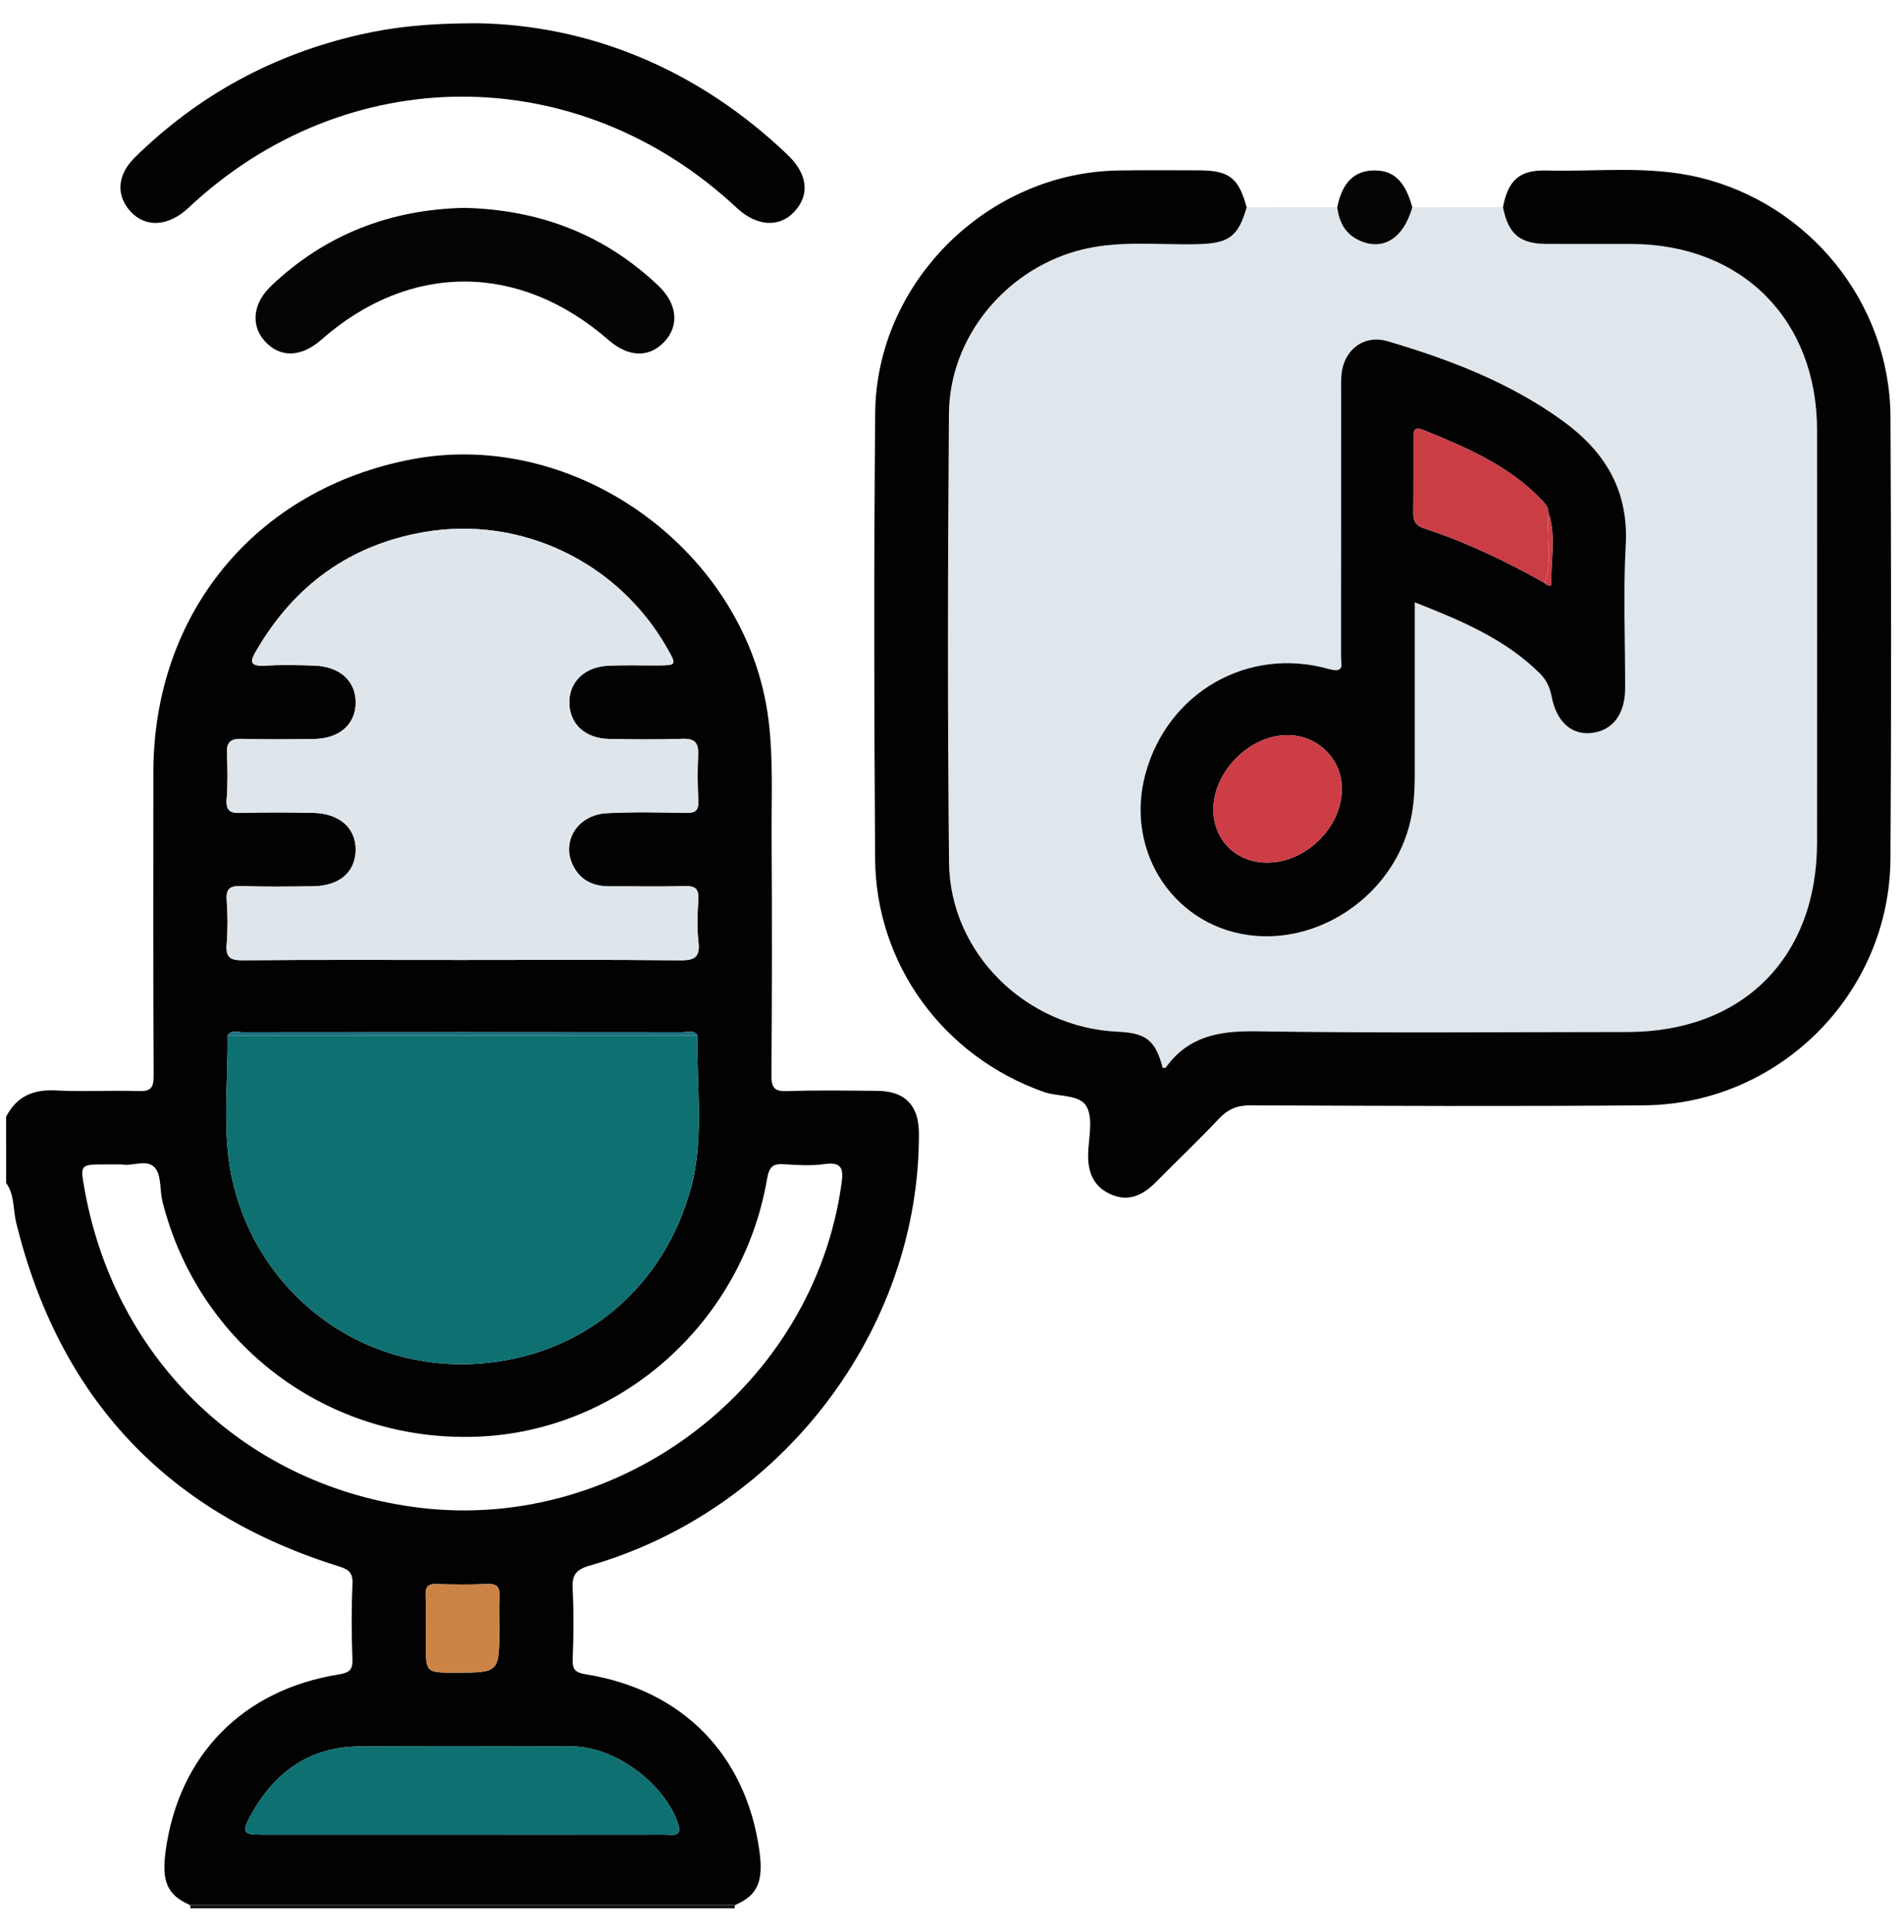 <svg width="69" height="70" viewBox="0 0 69 70" fill="none" xmlns="http://www.w3.org/2000/svg">
    <path d="M0.222 40.457C0.601 39.721 1.201 39.462 2.022 39.505C3.019 39.558 4.022 39.495 5.021 39.529C5.459 39.543 5.569 39.416 5.567 38.982C5.55 35.315 5.556 31.649 5.558 27.982C5.56 22.215 9.274 17.717 14.92 16.641C20.918 15.497 27.102 20.026 27.851 26.086C28.027 27.507 27.954 28.927 27.963 30.346C27.98 33.213 27.979 36.08 27.956 38.946C27.953 39.409 28.061 39.547 28.535 39.53C29.623 39.492 30.712 39.511 31.801 39.52C32.8 39.529 33.298 40.048 33.301 41.057C33.327 48.16 28.345 54.719 21.372 56.718C20.86 56.865 20.726 57.071 20.753 57.571C20.797 58.413 20.79 59.26 20.754 60.103C20.736 60.506 20.866 60.599 21.251 60.662C24.738 61.227 27.032 63.576 27.518 67.038C27.676 68.162 27.458 68.66 26.654 69.011C20.06 69.011 13.465 69.011 6.871 69.011C6.062 68.651 5.848 68.162 6.005 67.037C6.486 63.584 8.792 61.223 12.276 60.662C12.664 60.599 12.787 60.501 12.772 60.101C12.738 59.191 12.733 58.278 12.774 57.369C12.792 56.962 12.616 56.852 12.282 56.748C6.038 54.802 2.147 50.645 0.586 44.294C0.469 43.815 0.533 43.287 0.223 42.857C0.222 42.058 0.222 41.258 0.222 40.457ZM8.247 37.52C8.272 39.157 8.057 40.804 8.357 42.43C9.147 46.714 13.039 49.87 17.692 49.371C21.374 48.975 24.089 46.479 25.029 43.074C25.533 41.248 25.236 39.374 25.277 37.52C25.142 37.292 24.918 37.396 24.738 37.396C19.421 37.39 14.104 37.39 8.787 37.396C8.606 37.396 8.382 37.291 8.247 37.52ZM16.737 34.779C19.361 34.779 21.984 34.764 24.607 34.791C25.127 34.796 25.38 34.721 25.311 34.125C25.252 33.62 25.276 33.102 25.306 32.593C25.328 32.218 25.213 32.092 24.827 32.103C23.917 32.129 23.005 32.108 22.093 32.112C21.542 32.114 21.09 31.929 20.807 31.435C20.297 30.544 20.893 29.517 21.994 29.46C22.948 29.411 23.906 29.43 24.861 29.451C25.212 29.458 25.324 29.352 25.306 29.003C25.277 28.449 25.274 27.891 25.299 27.337C25.318 26.909 25.176 26.751 24.731 26.767C23.843 26.798 22.953 26.79 22.064 26.771C21.215 26.753 20.665 26.248 20.634 25.503C20.602 24.738 21.154 24.166 22.022 24.119C22.621 24.087 23.222 24.111 23.823 24.107C24.525 24.103 24.527 24.098 24.17 23.472C22.402 20.369 18.888 18.666 15.361 19.278C12.69 19.741 10.677 21.2 9.307 23.541C9.115 23.869 8.957 24.151 9.583 24.115C10.181 24.08 10.783 24.093 11.383 24.112C12.314 24.142 12.893 24.668 12.891 25.452C12.889 26.241 12.305 26.76 11.376 26.773C10.509 26.786 9.642 26.793 8.775 26.769C8.381 26.757 8.207 26.867 8.225 27.286C8.249 27.84 8.258 28.399 8.215 28.952C8.181 29.392 8.359 29.463 8.745 29.451C9.611 29.426 10.479 29.43 11.346 29.448C12.316 29.468 12.911 30.01 12.89 30.817C12.869 31.607 12.293 32.098 11.347 32.109C10.48 32.12 9.612 32.131 8.746 32.103C8.351 32.09 8.184 32.179 8.216 32.611C8.255 33.142 8.258 33.68 8.215 34.21C8.177 34.684 8.34 34.794 8.801 34.79C11.447 34.767 14.092 34.779 16.737 34.779ZM4.423 42.186C4.178 42.186 4 42.186 3.822 42.186C2.904 42.186 2.904 42.186 3.062 43.072C4.172 49.323 8.982 53.886 15.244 54.628C22.561 55.495 29.463 50.19 30.491 42.919C30.563 42.412 30.567 42.074 29.879 42.173C29.399 42.243 28.901 42.211 28.414 42.179C28.006 42.152 27.875 42.27 27.8 42.704C26.899 47.946 22.448 51.873 17.251 52.051C11.874 52.235 7.204 48.737 5.888 43.532C5.785 43.124 5.856 42.602 5.623 42.316C5.341 41.971 4.785 42.263 4.423 42.186ZM16.754 66.467C19.199 66.467 21.643 66.469 24.088 66.465C24.374 66.464 24.765 66.586 24.549 66.004C24.009 64.546 22.245 63.268 20.704 63.268C18.148 63.267 15.593 63.256 13.037 63.271C11.19 63.282 9.915 64.233 9.063 65.808C8.752 66.382 8.82 66.466 9.487 66.466C11.909 66.469 14.331 66.467 16.754 66.467ZM18.095 58.987C18.095 58.609 18.078 58.231 18.1 57.855C18.119 57.528 18.038 57.371 17.666 57.388C17.047 57.416 16.424 57.407 15.803 57.39C15.509 57.382 15.417 57.491 15.424 57.776C15.441 58.353 15.429 58.93 15.429 59.507C15.429 60.598 15.429 60.598 16.489 60.598C18.095 60.598 18.095 60.598 18.095 58.987Z" fill="#020202"/>
    <path d="M6.891 69.136C6.91 69.091 6.903 69.049 6.87 69.012C13.464 69.012 20.059 69.012 26.653 69.011C26.619 69.049 26.613 69.09 26.633 69.136C20.052 69.136 13.472 69.136 6.891 69.136Z" fill="#131313"/>
    <path d="M45.177 7.509C46.273 7.508 47.368 7.508 48.464 7.506C48.524 8.046 48.75 8.476 49.266 8.712C50.12 9.103 50.863 8.636 51.181 7.509C52.276 7.509 53.372 7.508 54.467 7.506C54.661 8.482 55.074 8.833 56.055 8.838C57.077 8.843 58.1 8.836 59.122 8.839C63.125 8.852 65.847 11.578 65.849 15.582C65.852 20.56 65.85 25.538 65.85 30.516C65.849 34.691 63.155 37.386 58.979 37.389C54.49 37.39 50.001 37.431 45.513 37.363C44.179 37.343 43.06 37.542 42.249 38.675C42.234 38.697 42.176 38.687 42.138 38.691C41.873 37.691 41.543 37.425 40.507 37.379C37.189 37.229 34.426 34.535 34.392 31.25C34.336 25.828 34.347 20.405 34.389 14.983C34.411 12.24 36.41 9.811 39.054 9.083C40.5 8.685 41.97 8.885 43.43 8.845C44.53 8.814 44.879 8.571 45.177 7.509ZM51.27 21.822C52.962 22.488 54.546 23.15 55.804 24.399C56.028 24.62 56.165 24.898 56.225 25.214C56.398 26.131 56.926 26.624 57.651 26.558C58.422 26.487 58.89 25.891 58.893 24.947C58.899 23.214 58.818 21.477 58.915 19.749C59.026 17.755 58.152 16.347 56.612 15.235C54.697 13.851 52.527 13.024 50.288 12.363C49.422 12.107 48.685 12.686 48.612 13.585C48.594 13.806 48.6 14.029 48.6 14.251C48.599 17.428 48.601 20.605 48.597 23.783C48.597 24.062 48.747 24.406 48.146 24.236C45.222 23.411 42.323 25.087 41.515 28.015C40.719 30.903 42.627 33.692 45.544 33.908C47.971 34.087 50.351 32.407 51.039 30.028C51.226 29.382 51.27 28.718 51.269 28.05C51.268 26.009 51.27 23.968 51.27 21.822Z" fill="#E0E7EC"/>
    <path d="M45.177 7.509C44.879 8.571 44.53 8.815 43.43 8.845C41.97 8.885 40.5 8.685 39.054 9.083C36.409 9.81 34.411 12.239 34.389 14.983C34.347 20.405 34.337 25.828 34.392 31.249C34.426 34.535 37.189 37.229 40.507 37.378C41.542 37.425 41.873 37.69 42.137 38.691C42.176 38.686 42.234 38.696 42.249 38.675C43.06 37.542 44.179 37.343 45.513 37.363C50 37.431 54.49 37.39 58.979 37.388C63.155 37.386 65.849 34.69 65.849 30.515C65.85 25.538 65.852 20.56 65.849 15.582C65.847 11.578 63.124 8.851 59.122 8.839C58.1 8.836 57.077 8.843 56.055 8.838C55.074 8.833 54.661 8.482 54.467 7.506C54.655 6.527 55.064 6.151 56.049 6.177C57.887 6.225 59.737 5.99 61.56 6.424C65.572 7.379 68.488 10.977 68.51 15.107C68.537 20.441 68.542 25.775 68.509 31.109C68.48 35.994 64.484 40.001 59.588 40.044C54.831 40.086 50.075 40.064 45.319 40.044C44.828 40.042 44.495 40.188 44.167 40.536C43.435 41.312 42.66 42.047 41.911 42.806C41.439 43.284 40.916 43.566 40.242 43.262C39.613 42.978 39.416 42.45 39.434 41.793C39.451 41.216 39.622 40.533 39.377 40.089C39.128 39.636 38.352 39.746 37.821 39.558C34.194 38.272 31.74 34.948 31.713 31.101C31.677 25.723 31.668 20.344 31.716 14.966C31.758 10.235 35.778 6.26 40.508 6.177C41.486 6.16 42.464 6.169 43.442 6.171C44.542 6.173 44.887 6.441 45.177 7.509Z" fill="#020202"/>
    <path d="M17.311 0.842C21.308 0.91 25.254 2.462 28.549 5.616C29.27 6.306 29.352 7.056 28.794 7.662C28.242 8.261 27.422 8.207 26.689 7.522C20.949 2.161 12.548 2.161 6.836 7.524C6.107 8.209 5.282 8.262 4.73 7.662C4.199 7.083 4.246 6.336 4.88 5.711C7.182 3.446 9.916 1.964 13.063 1.251C14.279 0.975 15.514 0.842 17.311 0.842Z" fill="#030303"/>
    <path d="M16.834 7.531C19.549 7.597 21.896 8.49 23.853 10.345C24.552 11.007 24.627 11.806 24.065 12.394C23.514 12.97 22.768 12.943 22.054 12.319C18.824 9.499 14.843 9.493 11.649 12.304C10.911 12.953 10.147 12.973 9.593 12.357C9.08 11.785 9.162 10.99 9.826 10.358C11.797 8.483 14.165 7.587 16.834 7.531Z" fill="#040404"/>
    <path d="M51.181 7.509C50.863 8.636 50.12 9.103 49.265 8.712C48.75 8.476 48.524 8.046 48.463 7.506C48.634 6.629 49.067 6.19 49.778 6.175C50.499 6.159 50.922 6.561 51.181 7.509Z" fill="#040404"/>
    <path d="M16.737 34.779C14.092 34.779 11.446 34.767 8.801 34.79C8.34 34.794 8.177 34.684 8.215 34.21C8.258 33.68 8.255 33.142 8.216 32.611C8.184 32.179 8.351 32.09 8.746 32.103C9.612 32.131 10.479 32.12 11.347 32.109C12.293 32.098 12.87 31.607 12.89 30.817C12.911 30.01 12.316 29.468 11.346 29.448C10.479 29.43 9.611 29.426 8.745 29.451C8.359 29.463 8.18 29.392 8.215 28.952C8.258 28.399 8.249 27.84 8.225 27.286C8.206 26.866 8.381 26.757 8.775 26.769C9.641 26.793 10.509 26.785 11.376 26.773C12.305 26.76 12.889 26.241 12.891 25.452C12.893 24.668 12.313 24.142 11.383 24.112C10.783 24.093 10.181 24.08 9.582 24.115C8.957 24.151 9.115 23.869 9.307 23.541C10.677 21.2 12.69 19.741 15.361 19.278C18.888 18.666 22.402 20.369 24.17 23.472C24.526 24.098 24.524 24.103 23.823 24.107C23.222 24.111 22.621 24.087 22.022 24.119C21.154 24.166 20.602 24.737 20.634 25.503C20.665 26.248 21.215 26.753 22.064 26.771C22.953 26.79 23.843 26.798 24.731 26.767C25.176 26.751 25.318 26.909 25.299 27.337C25.274 27.891 25.277 28.449 25.305 29.003C25.324 29.353 25.212 29.458 24.861 29.451C23.905 29.43 22.947 29.411 21.994 29.46C20.893 29.517 20.297 30.544 20.807 31.435C21.09 31.929 21.542 32.114 22.093 32.112C23.005 32.107 23.916 32.129 24.827 32.103C25.213 32.092 25.328 32.218 25.306 32.593C25.276 33.102 25.252 33.62 25.311 34.125C25.38 34.721 25.127 34.796 24.607 34.791C21.984 34.764 19.36 34.779 16.737 34.779Z" fill="#DFE6EB"/>
    <path d="M25.277 37.52C25.236 39.373 25.533 41.248 25.029 43.074C24.089 46.479 21.374 48.975 17.692 49.37C13.039 49.869 9.147 46.714 8.357 42.429C8.057 40.804 8.272 39.157 8.247 37.52C13.924 37.52 19.6 37.52 25.277 37.52Z" fill="#0E7071"/>
    <path d="M16.754 66.467C14.332 66.467 11.909 66.469 9.487 66.466C8.82 66.465 8.752 66.382 9.063 65.807C9.915 64.233 11.19 63.281 13.037 63.271C15.593 63.256 18.148 63.267 20.704 63.267C22.245 63.267 24.009 64.546 24.549 66.004C24.765 66.585 24.374 66.463 24.088 66.464C21.643 66.469 19.199 66.467 16.754 66.467Z" fill="#0E7071"/>
    <path d="M18.095 58.987C18.095 60.598 18.095 60.598 16.49 60.598C15.429 60.598 15.429 60.598 15.429 59.507C15.429 58.93 15.441 58.353 15.425 57.777C15.417 57.491 15.51 57.382 15.804 57.39C16.424 57.407 17.047 57.416 17.667 57.388C18.039 57.371 18.119 57.528 18.1 57.856C18.078 58.231 18.095 58.609 18.095 58.987Z" fill="#CB8445"/>
    <path d="M25.277 37.52C19.6 37.52 13.924 37.52 8.247 37.52C8.382 37.291 8.606 37.396 8.786 37.396C14.104 37.389 19.421 37.389 24.738 37.396C24.918 37.396 25.142 37.291 25.277 37.52Z" fill="#1B7282"/>
    <path d="M51.27 21.821C51.27 23.968 51.269 26.009 51.27 28.05C51.27 28.718 51.228 29.381 51.04 30.027C50.352 32.407 47.972 34.087 45.545 33.908C42.627 33.692 40.72 30.902 41.516 28.015C42.324 25.086 45.223 23.411 48.147 24.236C48.748 24.406 48.598 24.061 48.598 23.782C48.602 20.605 48.6 17.428 48.601 14.25C48.601 14.028 48.595 13.805 48.613 13.584C48.685 12.685 49.423 12.107 50.288 12.363C52.527 13.024 54.698 13.851 56.613 15.234C58.153 16.346 59.027 17.754 58.916 19.749C58.819 21.476 58.9 23.214 58.894 24.947C58.891 25.891 58.423 26.486 57.651 26.557C56.927 26.623 56.399 26.131 56.226 25.214C56.166 24.897 56.028 24.619 55.805 24.398C54.546 23.15 52.962 22.488 51.27 21.821ZM55.976 21.117C56.053 21.205 56.221 21.269 56.218 21.146C56.199 20.288 56.401 19.419 56.116 18.573C56.115 18.35 55.962 18.209 55.826 18.068C54.638 16.842 53.107 16.196 51.565 15.571C51.19 15.419 51.224 15.704 51.223 15.923C51.219 16.81 51.229 17.698 51.217 18.585C51.213 18.898 51.321 19.05 51.635 19.152C53.154 19.645 54.584 20.343 55.976 21.117ZM45.917 31.253C47.32 31.255 48.613 29.989 48.63 28.597C48.642 27.501 47.754 26.624 46.639 26.633C45.266 26.642 43.962 27.969 43.973 29.345C43.982 30.445 44.802 31.251 45.917 31.253Z" fill="#020202"/>
    <path d="M55.976 21.117C54.583 20.343 53.154 19.645 51.635 19.151C51.322 19.049 51.213 18.898 51.217 18.585C51.229 17.698 51.219 16.81 51.223 15.923C51.224 15.704 51.191 15.418 51.566 15.571C53.107 16.196 54.638 16.841 55.826 18.068C55.963 18.209 56.116 18.35 56.116 18.573C56.033 19.419 56.273 20.283 55.976 21.117Z" fill="#CA3D45"/>
    <path d="M45.916 31.253C44.802 31.251 43.982 30.445 43.973 29.345C43.962 27.97 45.266 26.643 46.638 26.633C47.753 26.625 48.642 27.501 48.629 28.598C48.613 29.989 47.32 31.255 45.916 31.253Z" fill="#CC3D46"/>
    <path d="M55.976 21.117C56.273 20.283 56.033 19.419 56.116 18.573C56.401 19.419 56.199 20.288 56.218 21.146C56.221 21.27 56.053 21.205 55.976 21.117Z" fill="#CC3D46"/>
</svg>
